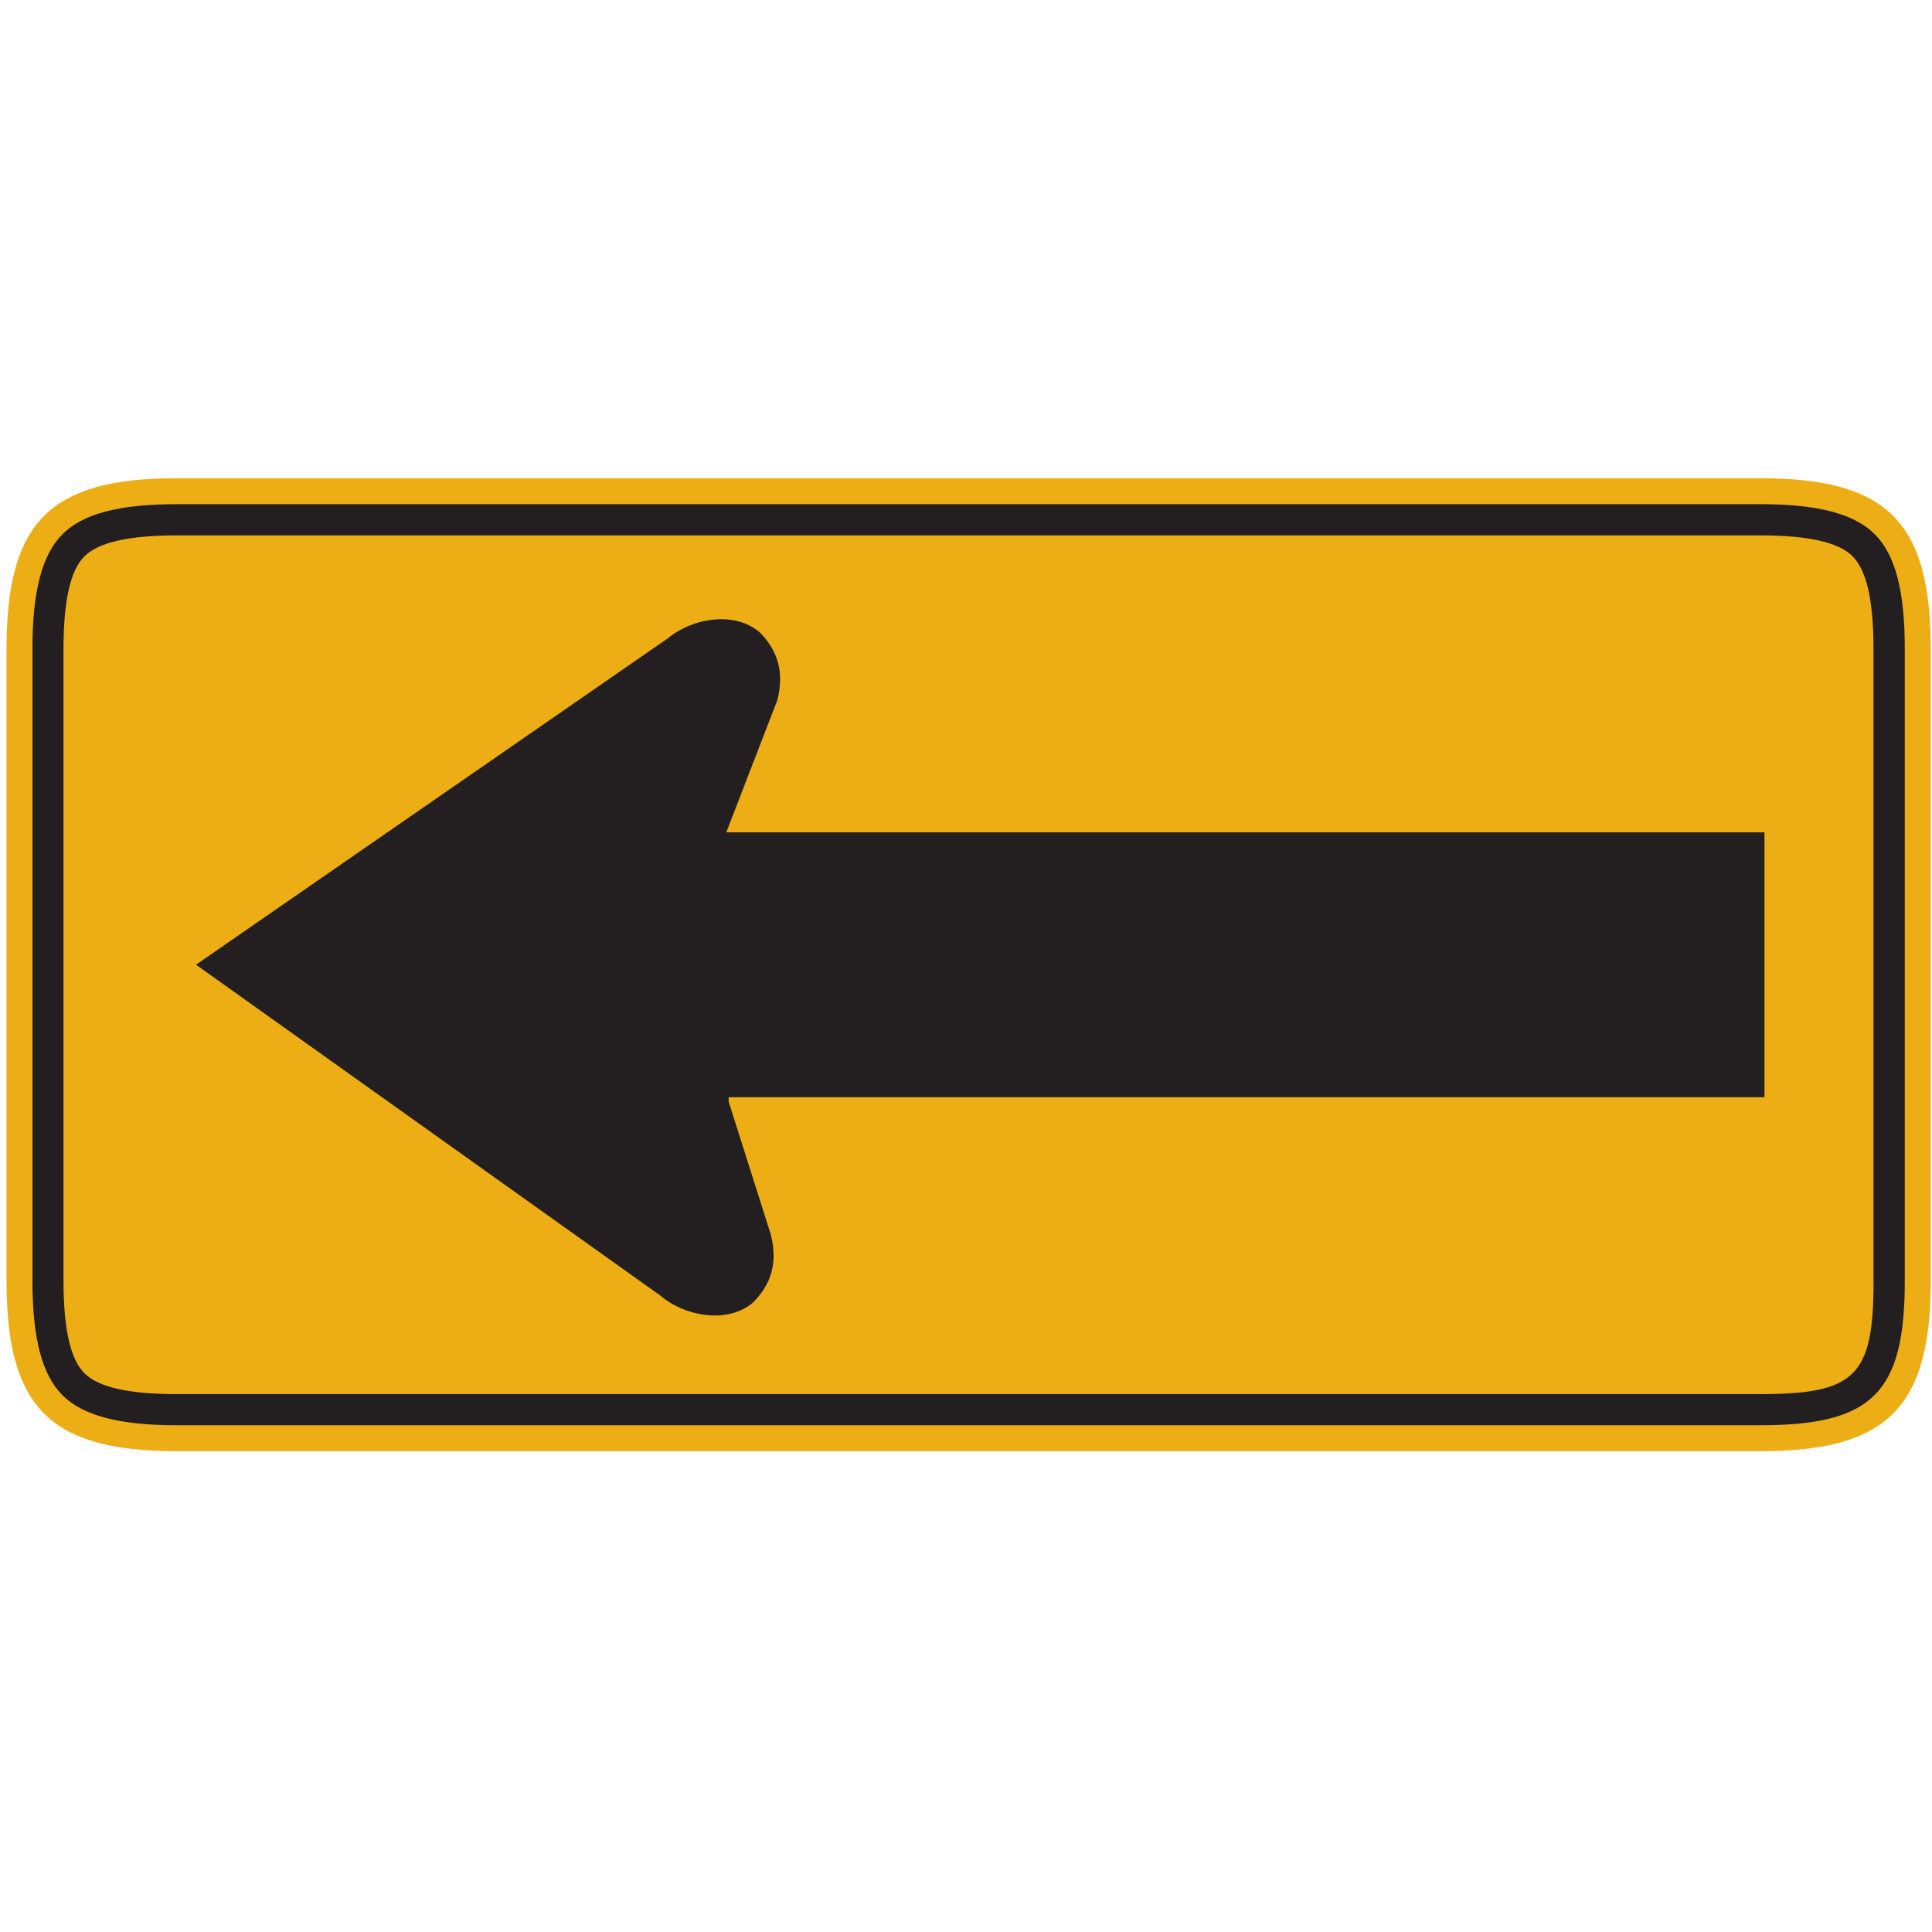 <?xml version="1.0" encoding="utf-8"?>
<!-- Generated by IcoMoon.io -->
<!DOCTYPE svg PUBLIC "-//W3C//DTD SVG 1.1//EN" "http://www.w3.org/Graphics/SVG/1.1/DTD/svg11.dtd">
<svg version="1.1" xmlns="http://www.w3.org/2000/svg" xmlns:xlink="http://www.w3.org/1999/xlink" width="24" height="24" viewBox="0 0 24 24">
<path fill="#edae15" d="M21.868 18.027c1.575 0 2.116-0.541 2.116-2.116v-7.854c0-1.576-0.541-2.116-2.116-2.116h-19.671c-1.576 0-2.116 0.541-2.116 2.116v7.854c0 1.576 0.541 2.116 2.116 2.116h19.671z"></path>
<path fill="#231f20" d="M21.868 17.705c1.391 0 1.794-0.402 1.794-1.794v-7.854c0-0.715-0.118-1.167-0.373-1.421s-0.706-0.373-1.421-0.373h-19.671c-0.715 0-1.167 0.118-1.421 0.373s-0.373 0.706-0.373 1.421v7.854c0 0.715 0.119 1.167 0.373 1.421s0.706 0.373 1.421 0.373zM23.274 15.911c0 1.183-0.223 1.407-1.407 1.407h-19.671c-0.597 0-0.973-0.085-1.147-0.259s-0.26-0.55-0.26-1.147v-7.854c0-0.597 0.085-0.973 0.26-1.147s0.55-0.26 1.147-0.26h19.671c0.597 0 0.973 0.085 1.147 0.26s0.259 0.55 0.259 1.147v7.854z"></path>
<path fill="#231f20" d="M8.281 7.94l-5.846 4.044 5.765 4.108c0.311 0.266 0.843 0.355 1.154 0.089 0.222-0.222 0.311-0.488 0.222-0.843l-0.524-1.652-0.001-0.056h12.868v-3.29h-12.897l0.635-1.644c0.089-0.355 0-0.621-0.222-0.843-0.311-0.266-0.843-0.178-1.154 0.089z"></path>
</svg>
